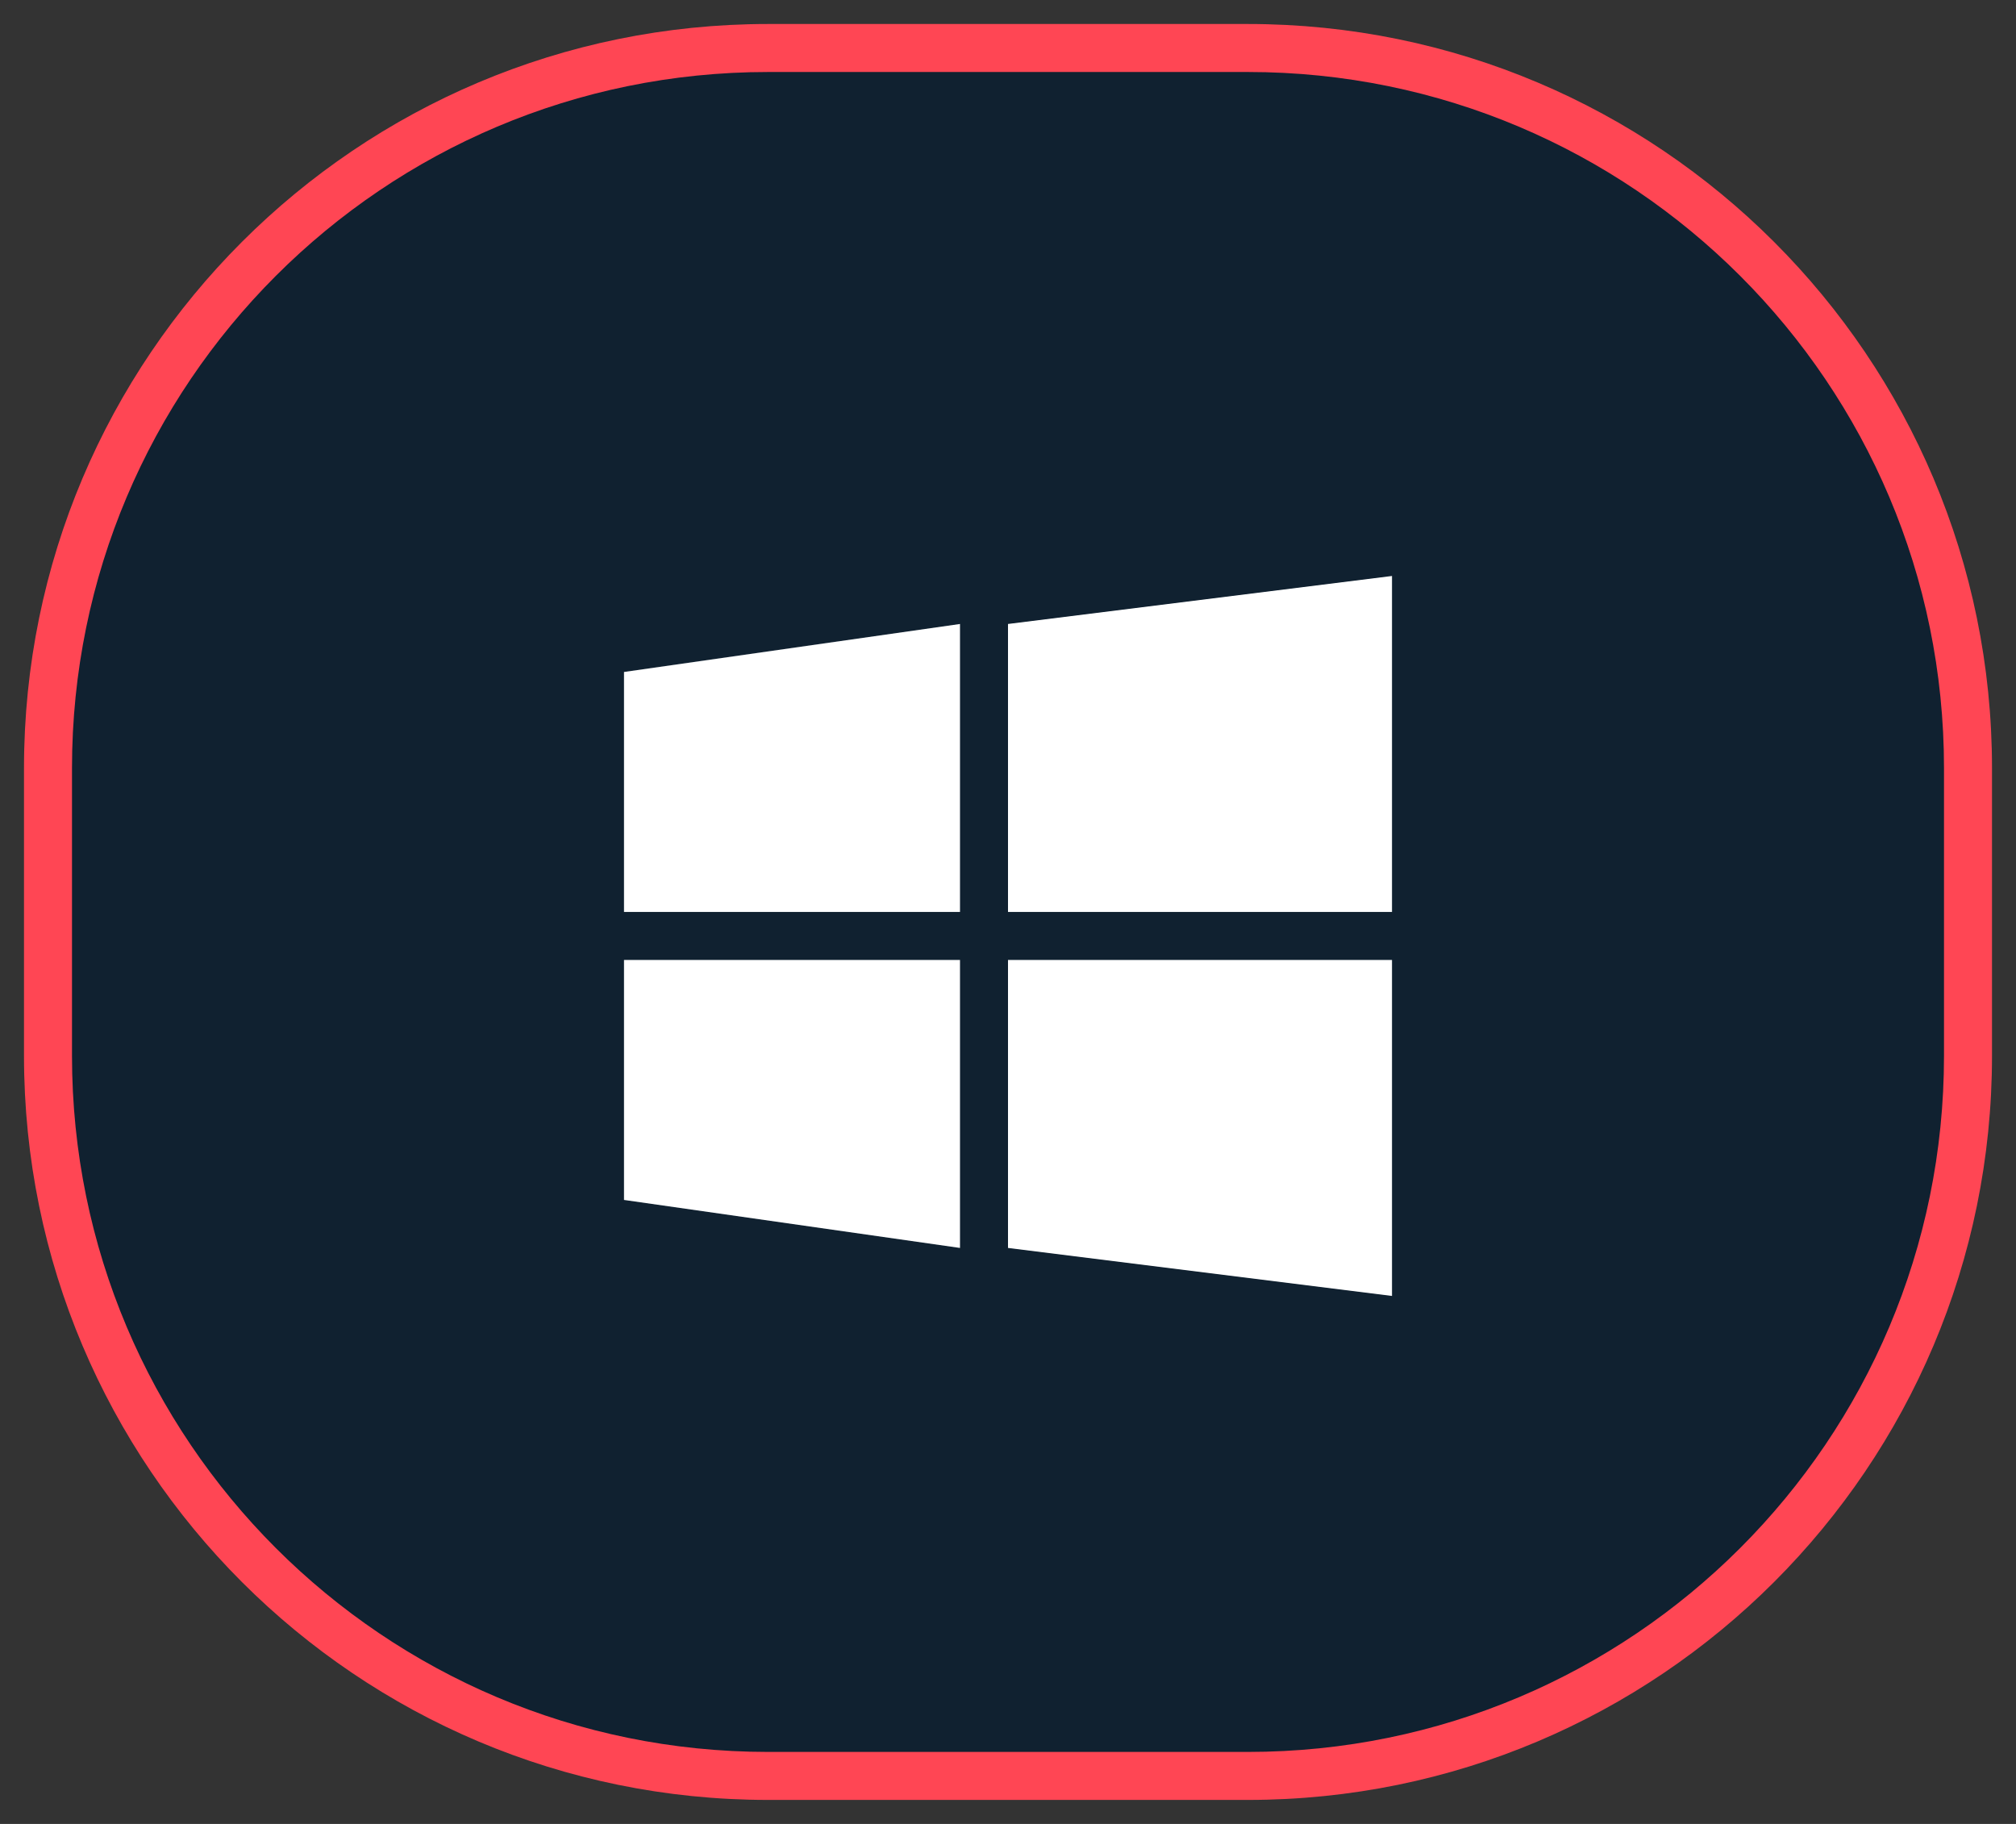 <svg width="42" height="38" viewBox="0 0 42 38" fill="none" xmlns="http://www.w3.org/2000/svg">
<rect x="0" y="0" width="42" height="38" fill="#333333" stroke="none"/>
<path d="M1 16C1 7.716 7.716 1 16 1H26C34.284 1 41 7.716 41 16V22C41 30.284 34.284 37 26 37H16C7.716 37 1 30.284 1 22V16Z" fill="#102130"/>
<path d="M20 13L13 14V19H20V13Z" fill="white"/>
<path d="M29 12L21 13V19H29V12Z" fill="white"/>
<path d="M20 20H13V25L20 26V20Z" fill="white"/>
<path d="M29 20H21V26L29 27V20Z" fill="white"/>
<path d="M16 1.5H26V0.5H16V1.5ZM40.5 16V22H41.5V16H40.5ZM26 36.5H16V37.5H26V36.5ZM1.5 22V16H0.5V22H1.5ZM16 36.5C7.992 36.5 1.5 30.008 1.5 22H0.5C0.5 30.56 7.44 37.5 16 37.5V36.5ZM40.5 22C40.5 30.008 34.008 36.5 26 36.5V37.5C34.56 37.5 41.5 30.56 41.5 22H40.5ZM26 1.5C34.008 1.5 40.5 7.992 40.5 16H41.5C41.5 7.44 34.56 0.5 26 0.5V1.5ZM16 0.5C7.44 0.5 0.5 7.44 0.5 16H1.5C1.5 7.992 7.992 1.5 16 1.5V0.5Z" fill="#FF4654"/>
</svg>
